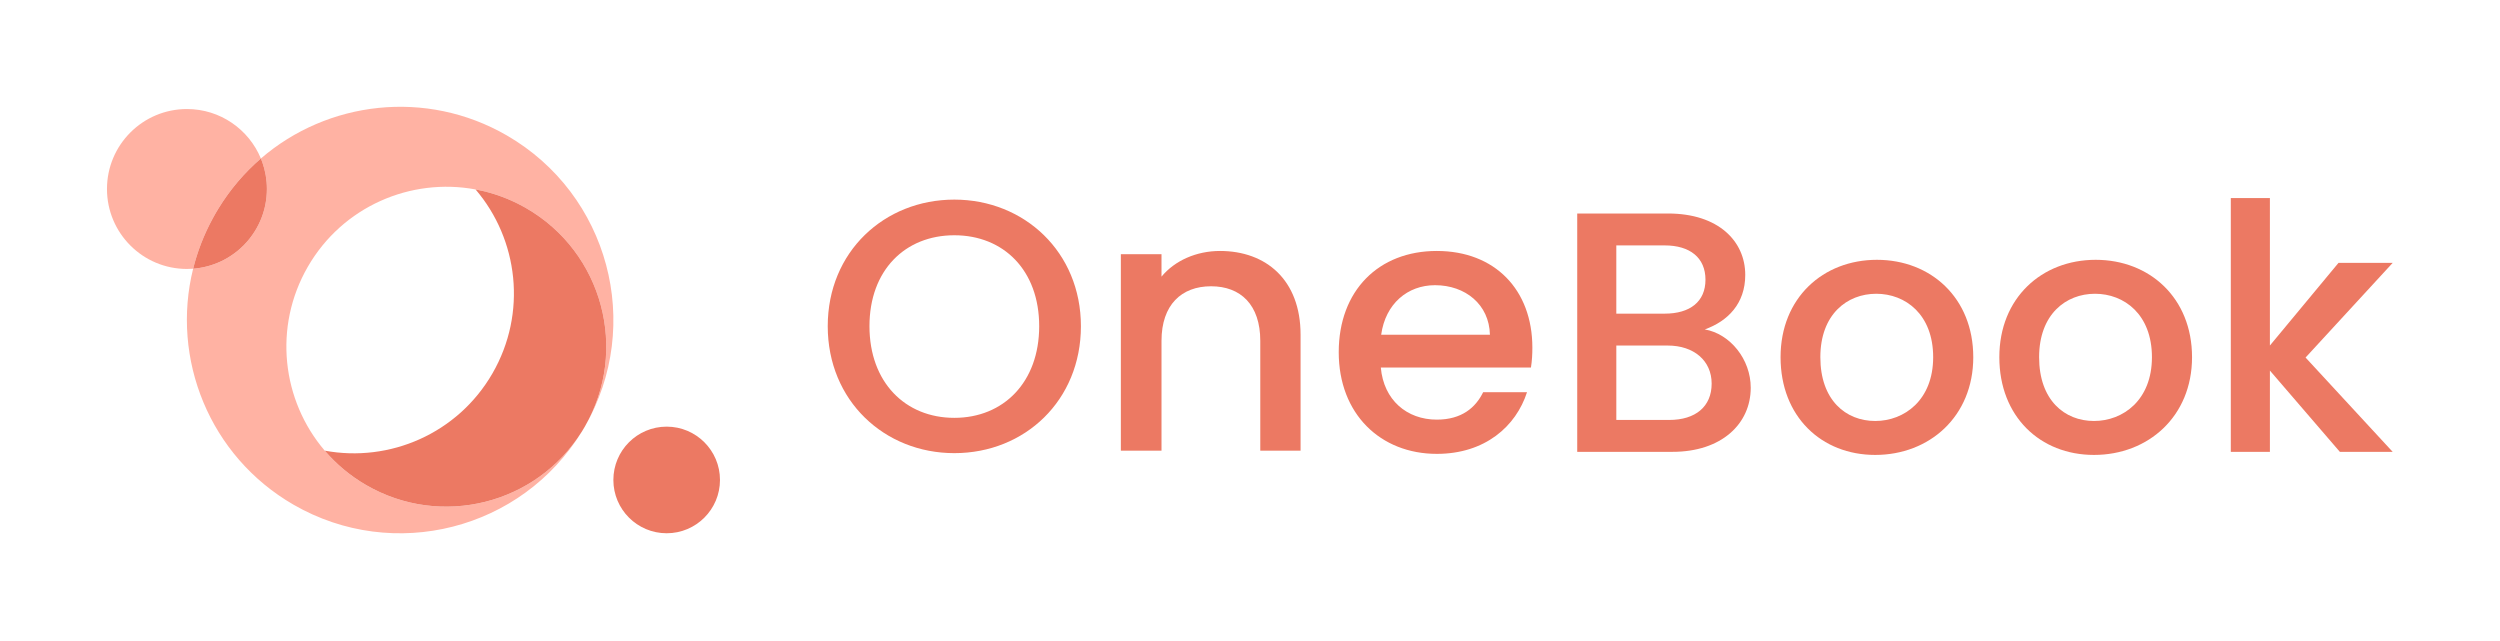 <?xml version="1.0" encoding="UTF-8"?><svg id="Logo" xmlns="http://www.w3.org/2000/svg" viewBox="0 0 2338.43 600"><defs><style>.cls-1{fill:#ec7963;}.cls-2{fill:#ffb2a3;}</style></defs><g><circle class="cls-1" cx="623.59" cy="448.93" r="49.86"/><path class="cls-2" d="M244.01,148.25c-15.27,13.17-28.75,28.88-39.78,46.93-.91,1.48-1.79,2.95-2.66,4.45-.85,1.47-1.68,2.95-2.47,4.45-8.33,15.25-14.44,31.14-18.45,47.28-1.91,.12-3.84,.21-5.8,.21-41.3,0-74.79-33.49-74.79-74.79s33.49-74.79,74.79-74.79c31.2,0,57.94,19.11,69.16,46.27Z"/><path class="cls-2" d="M547.01,399.07c41.3-71.55,16.79-163.02-54.76-204.32-15.15-8.75-31.16-14.54-47.43-17.55-60.58-11.28-124.34,15.89-156.89,72.3-32.55,56.4-24.22,125.19,15.83,172.02,10.74,12.57,23.77,23.56,38.91,32.3,70.05,40.45,159.22,17.8,201.68-50.3-56.24,91.95-175.88,122.76-269.78,68.56-78.8-45.5-114.8-136.62-93.92-220.71,.89-.08,1.79-.17,2.68-.27,37.31-4.22,66.31-35.88,66.31-74.31,0-8.75-1.5-17.16-4.26-24.97-.44-1.21-.89-2.39-1.37-3.55,62.45-53.85,154.54-65.19,230-21.63,95.4,55.07,128.08,177.04,73,272.44Z"/><path class="cls-1" d="M249.64,176.78c0,38.43-29,70.09-66.31,74.31-.89,.1-1.79,.19-2.68,.27,4.01-16.14,10.12-32.03,18.45-47.28,.79-1.5,1.62-2.97,2.47-4.45,.87-1.5,1.75-2.97,2.66-4.45,11.03-18.05,24.51-33.76,39.78-46.93,.48,1.16,.93,2.35,1.37,3.55,2.76,7.81,4.26,16.23,4.26,24.97Z"/><path class="cls-1" d="M547.01,399.07c-.87,1.5-1.75,2.97-2.66,4.45-42.46,68.1-131.63,90.75-201.68,50.3-15.15-8.75-28.17-19.74-38.91-32.3,60.58,11.28,124.34-15.89,156.89-72.3,32.55-56.4,24.22-125.19-15.83-172.02,16.27,3.01,32.28,8.81,47.43,17.55,71.55,41.3,96.06,132.77,54.76,204.32Z"/></g><g><path class="cls-1" d="M892.65,423.86c-65.38,0-118.41-49.03-118.41-118.74s53.03-118.41,118.41-118.41,118.41,49.03,118.41,118.41-52.37,118.74-118.41,118.74Zm0-33.02c46.03,0,79.38-33.35,79.38-85.72s-33.36-85.06-79.38-85.06-79.38,32.69-79.38,85.06,33.36,85.72,79.38,85.72Z"/><path class="cls-1" d="M1178.83,318.8c0-33.69-18.34-51.03-46.03-51.03s-46.36,17.35-46.36,51.03v102.73h-38.03V237.74h38.03v21.02c12.34-15.01,32.69-24.02,54.7-24.02,43.03,0,75.38,27.02,75.38,78.38v108.4h-37.69v-102.73Z"/><path class="cls-1" d="M1343.94,424.53c-52.7,0-91.73-37.36-91.73-95.06s37.36-94.73,91.73-94.73,89.39,36.36,89.39,90.39c0,6.34-.33,12.34-1.33,18.68h-140.42c2.67,30.35,24.35,48.7,52.37,48.7,23.35,0,36.36-11.34,43.36-25.68h41.03c-10.34,32.02-39.36,57.7-84.39,57.7Zm-52.03-111.41h101.73c-.67-28.35-23.02-46.36-51.37-46.36-25.68,0-46.36,17.34-50.36,46.36Z"/></g><g><path class="cls-1" d="M1564.46,422.64h-89.17V199.71h85c47.15,0,72.17,25.98,72.17,57.42,0,26.94-16.36,43.3-37.85,51,23.74,4.17,42.98,27.91,42.98,54.53,0,34-27.58,59.98-73.13,59.98Zm-7.38-193.09h-45.23v63.83h45.23c23.74,0,38.17-11.23,38.17-31.75s-14.43-32.08-38.17-32.08Zm2.89,93.66h-48.11v69.6h49.4c24.7,0,39.77-12.51,39.77-34s-16.68-35.6-41.06-35.6Z"/><path class="cls-1" d="M1754.02,425.53c-50.36,0-88.53-35.92-88.53-91.42s39.77-91.09,90.13-91.09,90.13,35.6,90.13,91.09-41.06,91.42-91.74,91.42Zm0-31.75c27.26,0,54.21-19.57,54.21-59.66s-25.98-59.34-53.25-59.34-52.28,19.25-52.28,59.34,23.74,59.66,51.32,59.66Z"/><path class="cls-1" d="M1958.65,425.53c-50.36,0-88.53-35.92-88.53-91.42s39.77-91.09,90.13-91.09,90.13,35.6,90.13,91.09-41.06,91.42-91.74,91.42Zm0-31.75c27.26,0,54.21-19.57,54.21-59.66s-25.98-59.34-53.25-59.34-52.28,19.25-52.28,59.34,23.74,59.66,51.32,59.66Z"/><path class="cls-1" d="M2086.63,185.28h36.57v137.92l64.15-77.3h50.68l-81.47,88.53,81.47,88.21h-49.4l-65.43-76.02v76.02h-36.57V185.28Z"/></g></svg>